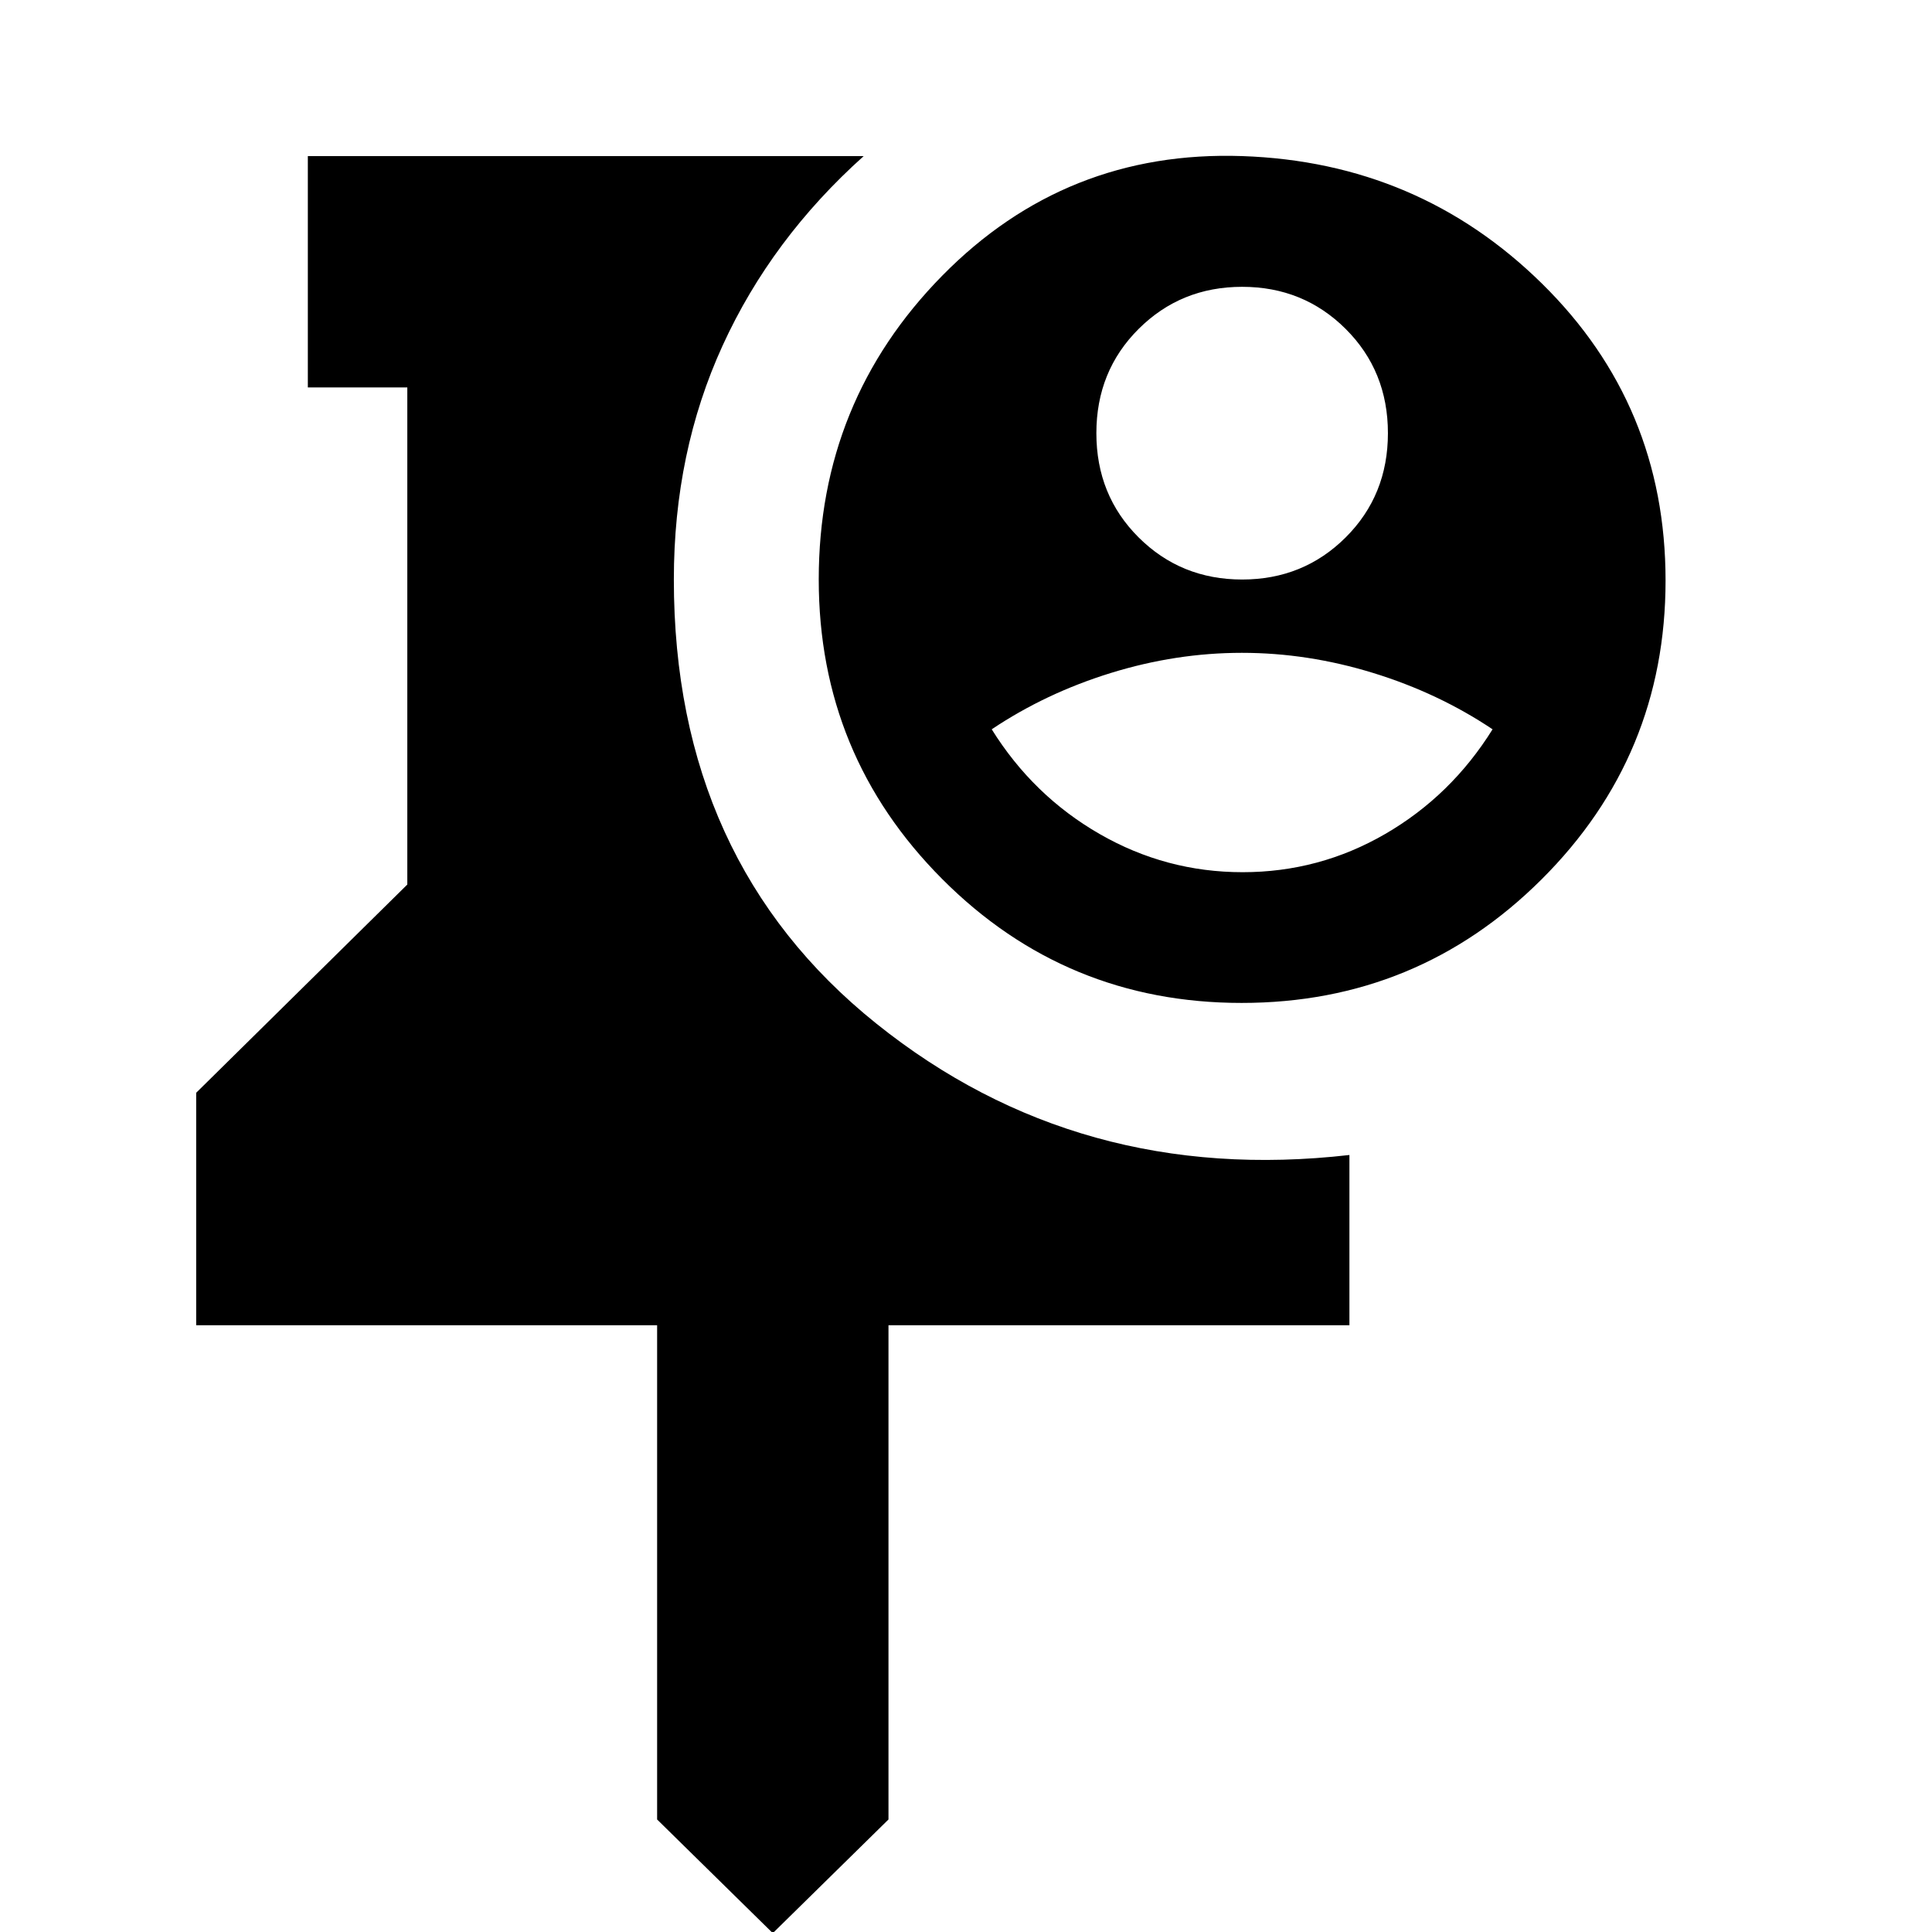 <svg xmlns="http://www.w3.org/2000/svg" height="20" viewBox="0 -960 960 960" width="20"><path d="m384 .57-57.48-56.48v-245.57H97.48V-417l104.91-103.48v-247h-49.43v-114.96h276.21q-45.84 41.08-70.09 94.11-24.25 53.02-24.25 116.29 0 140 100.63 220.67 100.63 80.67 235.06 65.28v84.61H441.48v245.57L384 .57Zm232.97-462.22q-87.42 0-148.78-61.55t-61.36-148.87q0-88.56 61.38-150.96 61.39-62.41 149.03-59.41t149 63.39q61.37 60.39 61.37 147.51 0 87.12-61.61 148.5-61.62 61.39-149.03 61.39Zm.48-64.96q38.09 0 70.86-19 32.78-19 53.34-52-26.87-18-59.34-28-32.48-10-65.21-10t-65.09 10q-32.36 10-59.23 28 20.57 33 53.58 52 33 19 71.09 19Zm-.23-145.43q30.43 0 51.43-20.92t21-51.8q0-30.88-21-51.8-21-20.92-51.43-20.92-30.44 0-51.44 20.92-21 20.92-21 51.8 0 30.88 21 51.8 21 20.92 51.44 20.92Z"/></svg>